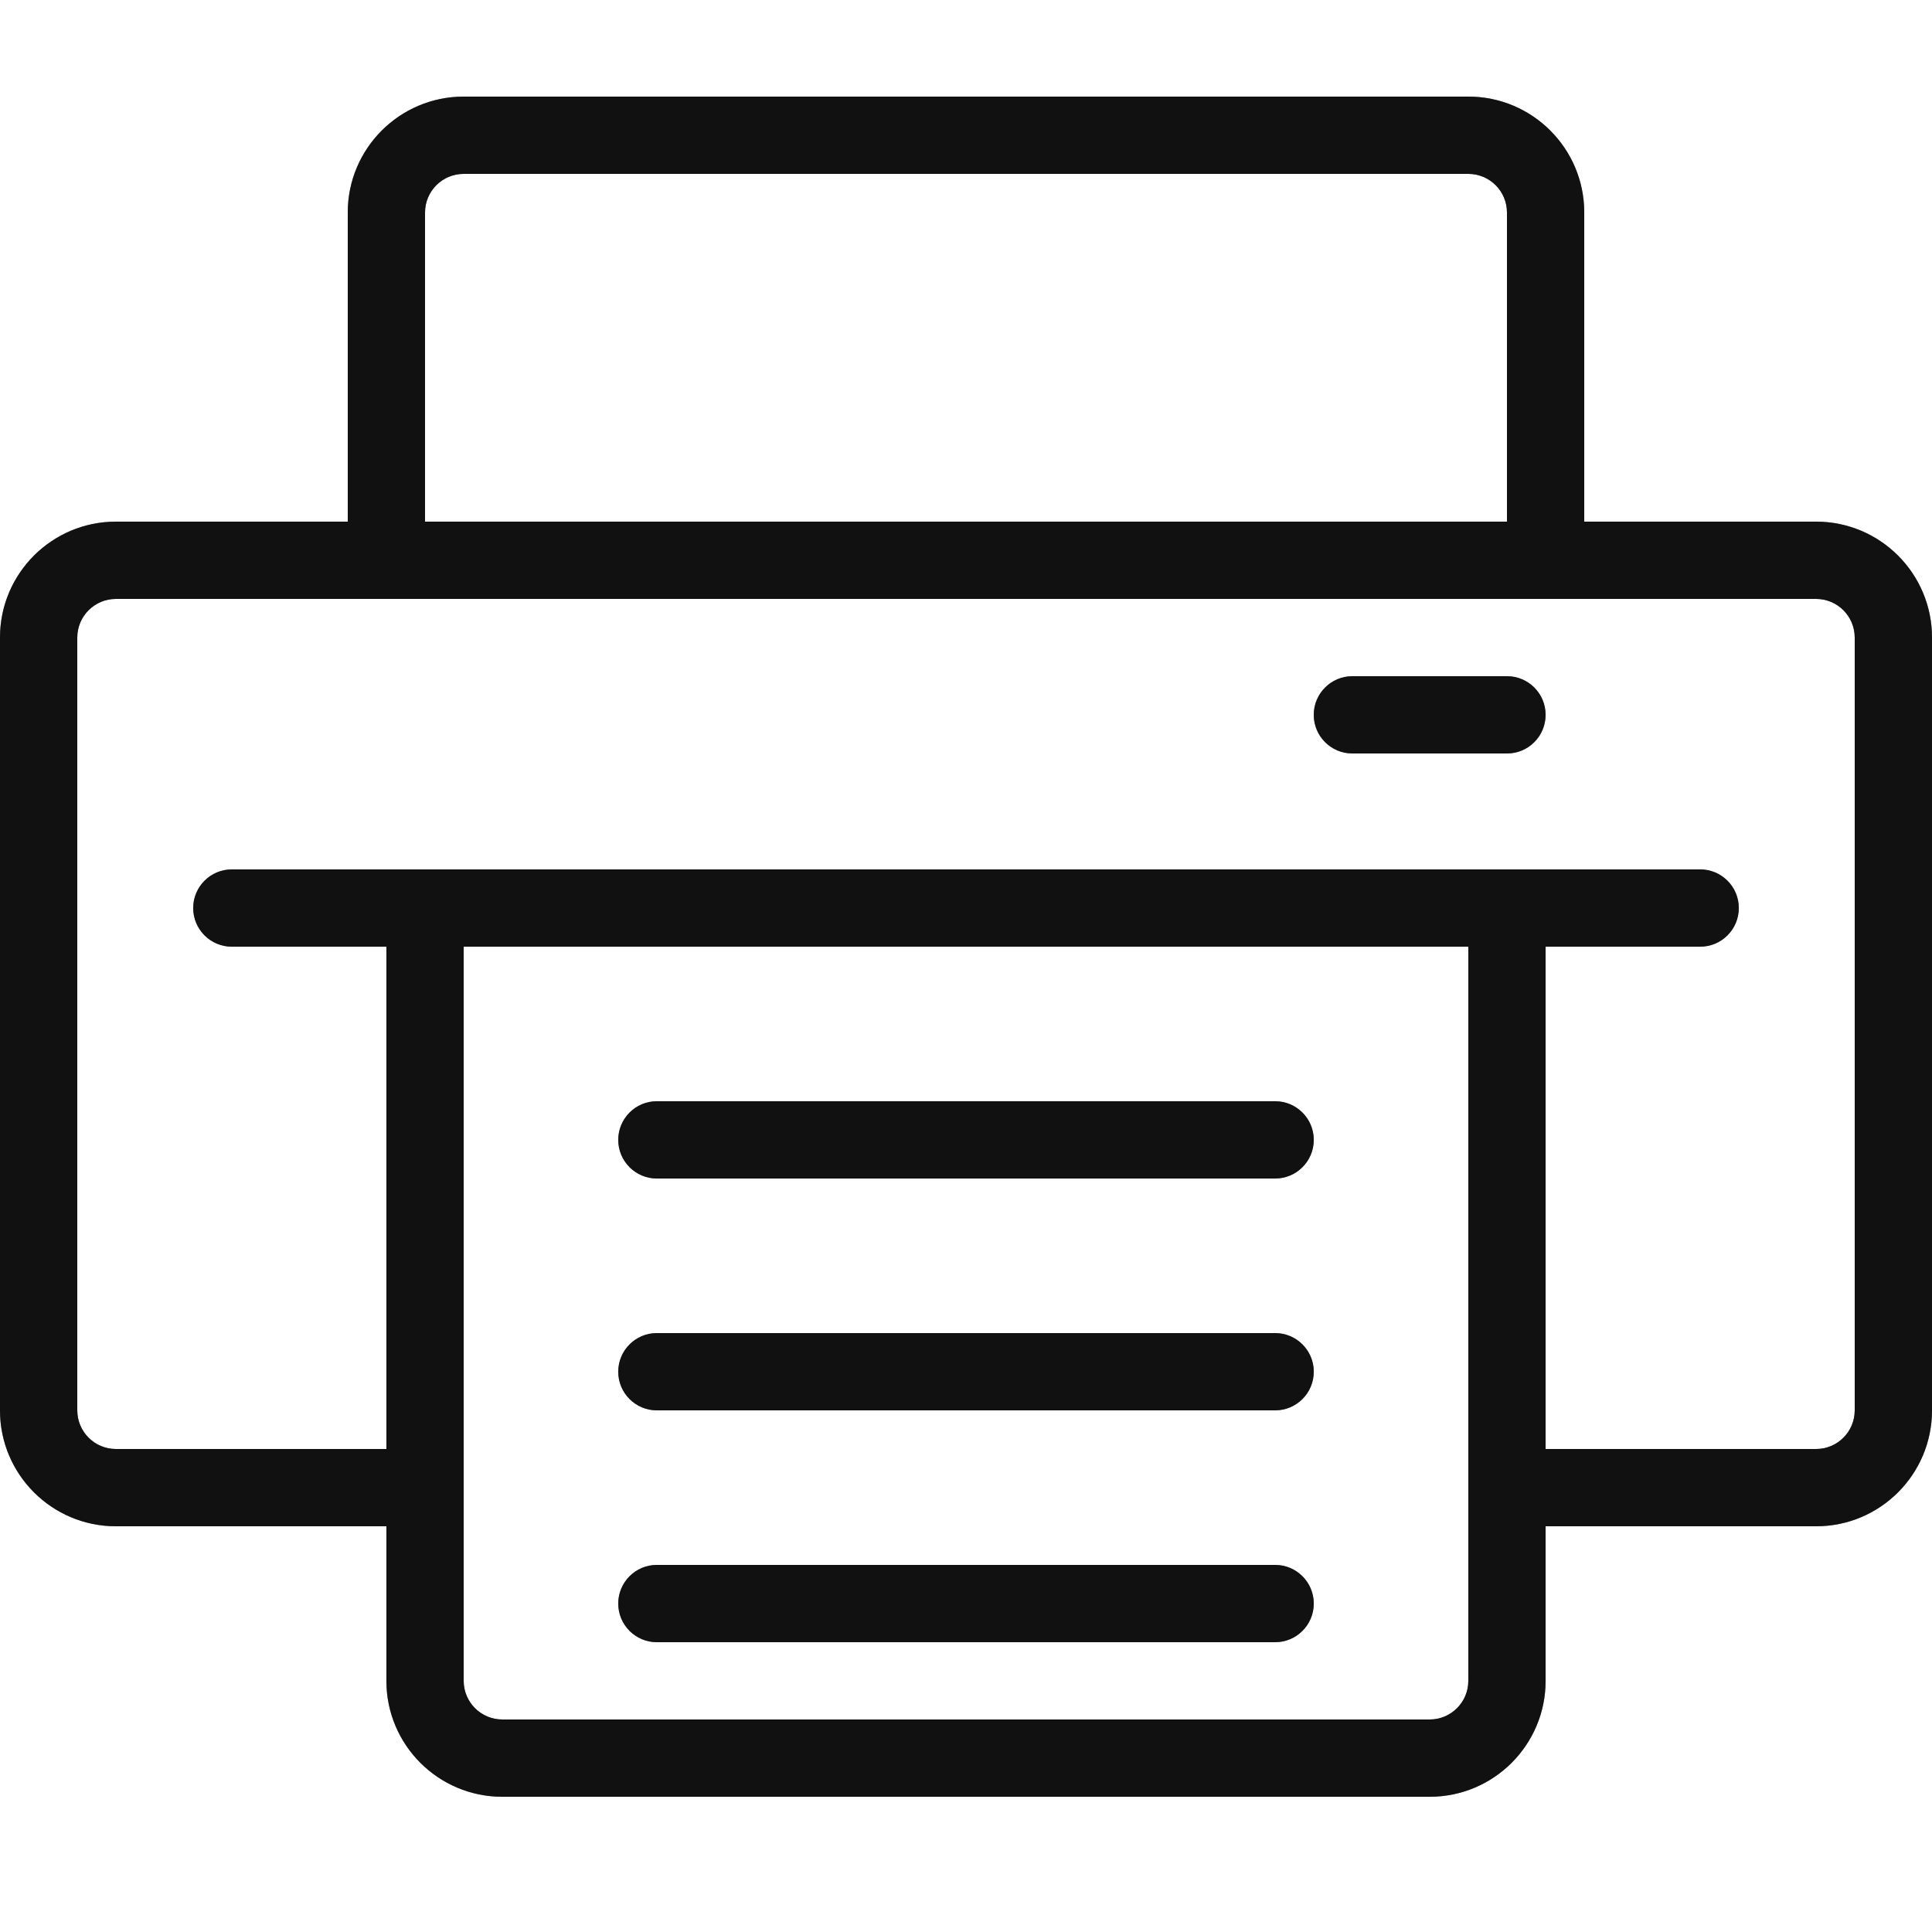 <svg width="40" height="40" viewBox="0 0 40 40" fill="none" xmlns="http://www.w3.org/2000/svg">
<path fill-rule="evenodd" clip-rule="evenodd" d="M9.6 3.6C9.158 3.6 8.8 3.958 8.8 4.4V10.8H31.2V4.4C31.2 3.958 30.842 3.6 30.4 3.6H9.6ZM8 12.4L8.001 12.4H31.999L32 12.4L32.001 12.4H37.6C38.042 12.4 38.4 12.758 38.4 13.2V29.2C38.4 29.642 38.042 30 37.6 30H32V19.6H35.2C35.642 19.6 36 19.242 36 18.8C36 18.358 35.642 18 35.2 18H31.2H8.8H4.8C4.358 18 4 18.358 4 18.8C4 19.242 4.358 19.6 4.8 19.6H8V30H2.4C1.958 30 1.6 29.642 1.6 29.2V13.2C1.6 12.758 1.958 12.4 2.4 12.4H7.999L8 12.4ZM8 31.6H2.4C1.075 31.6 0 30.526 0 29.2V13.2C0 11.874 1.075 10.8 2.4 10.8H7.2V4.4C7.2 3.075 8.275 2 9.6 2H30.4C31.726 2 32.8 3.075 32.8 4.4V10.8H37.6C38.925 10.8 40 11.874 40 13.2V29.2C40 30.526 38.925 31.6 37.6 31.6H32V34.8C32 36.126 30.925 37.2 29.6 37.2H10.4C9.075 37.2 8 36.126 8 34.8V31.6ZM9.6 19.6V34.8C9.6 35.242 9.958 35.6 10.4 35.6H29.6C30.042 35.6 30.4 35.242 30.4 34.8V19.6H9.6ZM12.8 23.6C12.8 23.158 13.158 22.8 13.6 22.8H26.4C26.842 22.8 27.2 23.158 27.2 23.6C27.2 24.042 26.842 24.4 26.4 24.4H13.6C13.158 24.4 12.8 24.042 12.8 23.6ZM28 14C27.558 14 27.2 14.358 27.2 14.8C27.2 15.242 27.558 15.6 28 15.6H31.2C31.642 15.6 32 15.242 32 14.8C32 14.358 31.642 14 31.2 14H28ZM12.8 28.4C12.8 27.958 13.158 27.6 13.6 27.6H26.4C26.842 27.6 27.2 27.958 27.2 28.4C27.2 28.842 26.842 29.2 26.4 29.2H13.6C13.158 29.2 12.8 28.842 12.8 28.4ZM13.6 32.4C13.158 32.4 12.8 32.758 12.8 33.2C12.8 33.642 13.158 34 13.6 34H26.4C26.842 34 27.2 33.642 27.2 33.2C27.2 32.758 26.842 32.4 26.4 32.4H13.6Z" fill="#212121"/>
<path fill-rule="evenodd" clip-rule="evenodd" d="M9.6 3.6C9.158 3.6 8.8 3.958 8.8 4.4V10.8H31.2V4.4C31.2 3.958 30.842 3.6 30.4 3.6H9.6ZM8 12.4L8.001 12.4H31.999L32 12.4L32.001 12.4H37.6C38.042 12.4 38.4 12.758 38.4 13.2V29.2C38.4 29.642 38.042 30 37.6 30H32V19.6H35.2C35.642 19.6 36 19.242 36 18.8C36 18.358 35.642 18 35.2 18H31.2H8.8H4.8C4.358 18 4 18.358 4 18.8C4 19.242 4.358 19.6 4.8 19.6H8V30H2.4C1.958 30 1.6 29.642 1.6 29.2V13.2C1.6 12.758 1.958 12.4 2.4 12.4H7.999L8 12.4ZM8 31.6H2.4C1.075 31.6 0 30.526 0 29.2V13.2C0 11.874 1.075 10.8 2.4 10.8H7.2V4.4C7.2 3.075 8.275 2 9.6 2H30.4C31.726 2 32.8 3.075 32.8 4.4V10.8H37.6C38.925 10.8 40 11.874 40 13.2V29.2C40 30.526 38.925 31.6 37.6 31.6H32V34.8C32 36.126 30.925 37.2 29.6 37.2H10.4C9.075 37.2 8 36.126 8 34.8V31.6ZM9.6 19.6V34.8C9.6 35.242 9.958 35.6 10.4 35.6H29.6C30.042 35.6 30.4 35.242 30.4 34.8V19.6H9.6ZM12.8 23.6C12.8 23.158 13.158 22.8 13.6 22.8H26.4C26.842 22.8 27.2 23.158 27.2 23.6C27.2 24.042 26.842 24.4 26.4 24.4H13.6C13.158 24.4 12.8 24.042 12.8 23.6ZM28 14C27.558 14 27.2 14.358 27.2 14.8C27.2 15.242 27.558 15.6 28 15.6H31.2C31.642 15.6 32 15.242 32 14.8C32 14.358 31.642 14 31.2 14H28ZM12.8 28.4C12.8 27.958 13.158 27.6 13.6 27.6H26.4C26.842 27.6 27.2 27.958 27.2 28.4C27.2 28.842 26.842 29.2 26.4 29.2H13.6C13.158 29.2 12.8 28.842 12.8 28.4ZM13.6 32.4C13.158 32.4 12.8 32.758 12.8 33.2C12.8 33.642 13.158 34 13.6 34H26.4C26.842 34 27.2 33.642 27.2 33.2C27.2 32.758 26.842 32.4 26.4 32.4H13.6Z" fill="black" fill-opacity="0.2"/>
<path fill-rule="evenodd" clip-rule="evenodd" d="M9.6 3.6C9.158 3.6 8.8 3.958 8.8 4.4V10.8H31.2V4.4C31.2 3.958 30.842 3.6 30.4 3.6H9.6ZM8 12.4L8.001 12.4H31.999L32 12.4L32.001 12.4H37.6C38.042 12.4 38.4 12.758 38.4 13.2V29.2C38.4 29.642 38.042 30 37.6 30H32V19.6H35.2C35.642 19.6 36 19.242 36 18.8C36 18.358 35.642 18 35.2 18H31.2H8.8H4.8C4.358 18 4 18.358 4 18.8C4 19.242 4.358 19.6 4.8 19.6H8V30H2.4C1.958 30 1.6 29.642 1.6 29.2V13.2C1.6 12.758 1.958 12.4 2.4 12.4H7.999L8 12.4ZM8 31.6H2.4C1.075 31.6 0 30.526 0 29.2V13.2C0 11.874 1.075 10.8 2.4 10.8H7.2V4.4C7.2 3.075 8.275 2 9.6 2H30.4C31.726 2 32.8 3.075 32.8 4.4V10.8H37.6C38.925 10.8 40 11.874 40 13.2V29.2C40 30.526 38.925 31.6 37.6 31.6H32V34.8C32 36.126 30.925 37.2 29.6 37.2H10.4C9.075 37.2 8 36.126 8 34.8V31.6ZM9.6 19.6V34.8C9.6 35.242 9.958 35.6 10.4 35.6H29.6C30.042 35.6 30.4 35.242 30.4 34.8V19.6H9.6ZM12.8 23.6C12.8 23.158 13.158 22.8 13.6 22.8H26.4C26.842 22.8 27.2 23.158 27.2 23.6C27.2 24.042 26.842 24.4 26.4 24.4H13.6C13.158 24.4 12.8 24.042 12.8 23.6ZM28 14C27.558 14 27.2 14.358 27.2 14.8C27.2 15.242 27.558 15.6 28 15.6H31.2C31.642 15.6 32 15.242 32 14.8C32 14.358 31.642 14 31.2 14H28ZM12.8 28.4C12.8 27.958 13.158 27.6 13.6 27.6H26.4C26.842 27.6 27.2 27.958 27.2 28.4C27.2 28.842 26.842 29.2 26.4 29.2H13.6C13.158 29.2 12.8 28.842 12.8 28.4ZM13.6 32.4C13.158 32.4 12.8 32.758 12.8 33.2C12.8 33.642 13.158 34 13.6 34H26.4C26.842 34 27.2 33.642 27.2 33.2C27.2 32.758 26.842 32.4 26.4 32.4H13.6Z" fill="black" fill-opacity="0.2"/>
<path fill-rule="evenodd" clip-rule="evenodd" d="M9.6 3.6C9.158 3.6 8.8 3.958 8.8 4.4V10.8H31.2V4.4C31.2 3.958 30.842 3.6 30.4 3.6H9.6ZM8 12.4L8.001 12.4H31.999L32 12.4L32.001 12.4H37.6C38.042 12.4 38.4 12.758 38.4 13.2V29.2C38.4 29.642 38.042 30 37.6 30H32V19.6H35.2C35.642 19.6 36 19.242 36 18.8C36 18.358 35.642 18 35.2 18H31.2H8.8H4.8C4.358 18 4 18.358 4 18.8C4 19.242 4.358 19.6 4.8 19.6H8V30H2.4C1.958 30 1.6 29.642 1.6 29.2V13.2C1.6 12.758 1.958 12.4 2.4 12.4H7.999L8 12.4ZM8 31.6H2.4C1.075 31.6 0 30.526 0 29.2V13.2C0 11.874 1.075 10.8 2.4 10.8H7.2V4.4C7.2 3.075 8.275 2 9.6 2H30.4C31.726 2 32.8 3.075 32.8 4.4V10.8H37.6C38.925 10.8 40 11.874 40 13.2V29.2C40 30.526 38.925 31.6 37.6 31.6H32V34.8C32 36.126 30.925 37.2 29.6 37.2H10.4C9.075 37.2 8 36.126 8 34.8V31.6ZM9.6 19.6V34.8C9.6 35.242 9.958 35.6 10.4 35.6H29.6C30.042 35.6 30.4 35.242 30.4 34.8V19.6H9.6ZM12.8 23.6C12.8 23.158 13.158 22.8 13.6 22.8H26.4C26.842 22.8 27.2 23.158 27.2 23.6C27.2 24.042 26.842 24.4 26.4 24.4H13.6C13.158 24.4 12.8 24.042 12.8 23.6ZM28 14C27.558 14 27.2 14.358 27.2 14.8C27.2 15.242 27.558 15.6 28 15.6H31.2C31.642 15.6 32 15.242 32 14.8C32 14.358 31.642 14 31.2 14H28ZM12.8 28.4C12.8 27.958 13.158 27.6 13.6 27.6H26.4C26.842 27.6 27.2 27.958 27.2 28.4C27.2 28.842 26.842 29.2 26.4 29.2H13.6C13.158 29.2 12.8 28.842 12.8 28.4ZM13.6 32.4C13.158 32.4 12.8 32.758 12.8 33.2C12.8 33.642 13.158 34 13.6 34H26.4C26.842 34 27.2 33.642 27.2 33.2C27.2 32.758 26.842 32.4 26.4 32.4H13.6Z" fill="black" fill-opacity="0.2"/>
</svg>
